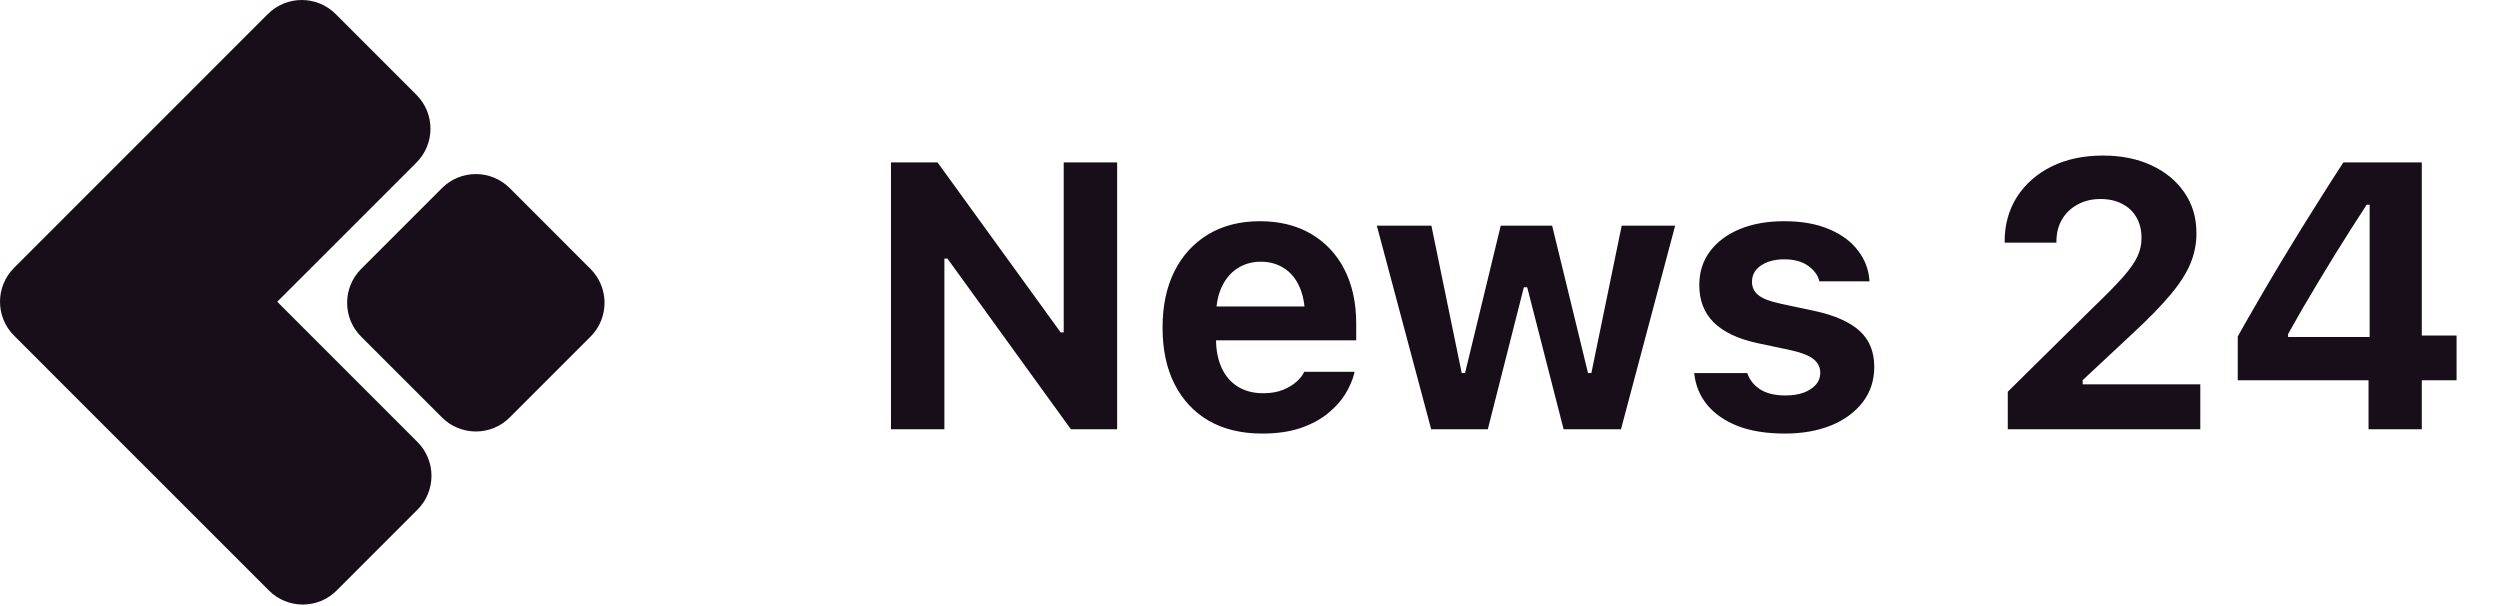 <svg width="99" height="24" viewBox="0 0 99 24" fill="none" xmlns="http://www.w3.org/2000/svg">
<g clip-path="url(#clip0_1_39)">
<path d="M23.384 10.649L20.185 7.449C19.444 6.708 18.243 6.708 17.502 7.449L14.302 10.649C13.561 11.39 13.561 12.591 14.302 13.332L17.502 16.531C18.243 17.272 19.444 17.272 20.185 16.531L23.384 13.332C24.125 12.591 24.125 11.39 23.384 10.649Z" fill="#180E19"/>
<path d="M16.531 17.502L14.975 15.945L10.979 11.949L13.291 9.638L16.491 6.438C17.232 5.697 17.232 4.496 16.491 3.755L13.291 0.555C12.55 -0.185 11.349 -0.185 10.608 0.555L8.427 2.736L7.409 3.755L3.755 7.408L3.249 7.914L0.556 10.608C-0.185 11.349 -0.185 12.55 0.556 13.291L3.755 16.491H3.755L7.449 20.184L7.909 20.644L8.949 21.684L10.649 23.384C11.39 24.125 12.591 24.125 13.332 23.384L16.531 20.184C17.272 19.443 17.272 18.242 16.531 17.502Z" fill="#180E19"/>
</g>
<path d="M35.282 17H37.398V10.24H38.504L36.952 9.456L42.408 17H44.239V6.431H42.123V13.162H41.024L42.569 13.946L37.127 6.431H35.282V17ZM49.978 17.169C50.568 17.169 51.079 17.095 51.508 16.949C51.943 16.797 52.304 16.602 52.592 16.363C52.885 16.123 53.115 15.867 53.281 15.594C53.447 15.315 53.562 15.049 53.625 14.795L53.64 14.722H51.648L51.626 14.766C51.577 14.869 51.484 14.983 51.347 15.11C51.215 15.232 51.04 15.34 50.82 15.433C50.6 15.525 50.334 15.572 50.022 15.572C49.636 15.572 49.304 15.486 49.025 15.315C48.747 15.145 48.532 14.898 48.381 14.576C48.23 14.253 48.154 13.865 48.154 13.411V12.547C48.154 12.078 48.23 11.683 48.381 11.36C48.537 11.033 48.747 10.787 49.011 10.621C49.279 10.45 49.584 10.364 49.926 10.364C50.273 10.364 50.576 10.447 50.834 10.613C51.098 10.774 51.303 11.016 51.45 11.338C51.601 11.661 51.677 12.063 51.677 12.547V13.404L52.68 12.137H47.106V13.477H53.706V12.81C53.706 11.995 53.552 11.285 53.244 10.679C52.937 10.074 52.497 9.603 51.926 9.266C51.355 8.929 50.676 8.76 49.89 8.76C49.108 8.76 48.427 8.934 47.846 9.28C47.27 9.627 46.823 10.115 46.506 10.745C46.193 11.375 46.037 12.117 46.037 12.972V12.979C46.037 13.843 46.196 14.588 46.513 15.213C46.831 15.838 47.282 16.321 47.868 16.663C48.459 17 49.162 17.169 49.978 17.169ZM56.675 17H58.917L60.345 11.375H60.477L61.919 17H64.19L66.336 8.936H64.219L63.018 14.773H62.886L61.465 8.936H59.429L58.016 14.773H57.884L56.683 8.936H54.522L56.675 17ZM70.683 17.169C71.371 17.169 71.982 17.061 72.514 16.846C73.046 16.627 73.463 16.319 73.766 15.923C74.069 15.528 74.22 15.064 74.22 14.532V14.524C74.22 13.929 74.028 13.455 73.642 13.104C73.256 12.752 72.66 12.488 71.855 12.312L70.514 12.027C70.099 11.939 69.806 11.827 69.635 11.69C69.465 11.553 69.379 11.377 69.379 11.163V11.155C69.379 10.975 69.433 10.818 69.54 10.687C69.653 10.555 69.804 10.452 69.994 10.379C70.185 10.306 70.402 10.269 70.646 10.269C71.046 10.269 71.364 10.354 71.598 10.525C71.833 10.691 71.979 10.884 72.038 11.104L72.045 11.141H74.03V11.111C74.001 10.677 73.852 10.284 73.583 9.932C73.32 9.576 72.941 9.292 72.448 9.083C71.955 8.868 71.357 8.76 70.653 8.76C69.984 8.76 69.396 8.865 68.888 9.075C68.385 9.285 67.992 9.581 67.709 9.961C67.431 10.337 67.292 10.779 67.292 11.287V11.294C67.292 11.895 67.482 12.386 67.863 12.767C68.249 13.148 68.825 13.421 69.591 13.587L70.939 13.873C71.349 13.965 71.642 14.082 71.818 14.224C71.994 14.366 72.082 14.544 72.082 14.759V14.773C72.082 14.949 72.023 15.103 71.906 15.235C71.789 15.367 71.628 15.472 71.422 15.55C71.217 15.623 70.978 15.66 70.705 15.66C70.285 15.66 69.95 15.579 69.701 15.418C69.457 15.257 69.291 15.052 69.203 14.803L69.189 14.773H67.087L67.094 14.803C67.143 15.262 67.311 15.669 67.599 16.026C67.892 16.382 68.295 16.663 68.808 16.868C69.325 17.068 69.95 17.169 70.683 17.169ZM79.508 17H87.132V15.22H81.881L82.474 15.608V14.642L81.881 15.608L84.43 13.228C85.074 12.632 85.582 12.112 85.953 11.668C86.324 11.224 86.588 10.811 86.744 10.43C86.901 10.044 86.979 9.651 86.979 9.251V9.229C86.979 8.619 86.82 8.084 86.503 7.625C86.19 7.166 85.756 6.807 85.199 6.548C84.647 6.29 84.007 6.16 83.28 6.16C82.508 6.16 81.83 6.304 81.244 6.592C80.663 6.88 80.206 7.281 79.874 7.793C79.547 8.306 79.383 8.899 79.383 9.573L79.391 9.61H81.434V9.573C81.434 9.236 81.507 8.943 81.654 8.694C81.8 8.44 82.006 8.243 82.269 8.101C82.533 7.955 82.836 7.881 83.177 7.881C83.514 7.881 83.805 7.947 84.049 8.079C84.293 8.206 84.479 8.384 84.606 8.614C84.737 8.843 84.803 9.109 84.803 9.412V9.434C84.803 9.683 84.75 9.925 84.642 10.159C84.535 10.389 84.344 10.66 84.071 10.972C83.798 11.28 83.412 11.673 82.914 12.151L79.508 15.513V17ZM93.794 17H95.903V15.059H97.28V13.287H95.903V6.431H92.798C92.514 6.866 92.231 7.308 91.948 7.757C91.665 8.201 91.382 8.653 91.098 9.112C90.82 9.566 90.539 10.027 90.256 10.496C89.978 10.96 89.702 11.429 89.428 11.902C89.155 12.371 88.884 12.845 88.615 13.323V15.059H93.794V17ZM90.608 13.345V13.228C90.798 12.886 90.993 12.542 91.194 12.195C91.399 11.844 91.606 11.495 91.816 11.148C92.031 10.796 92.243 10.447 92.453 10.101C92.668 9.754 92.881 9.415 93.091 9.083C93.305 8.75 93.515 8.426 93.72 8.108H93.838V13.345H90.608Z" fill="#180E19"/>
<defs>
<clipPath id="clip0_1_39">
<rect width="24" height="24" fill="white"/>
</clipPath>
</defs>
</svg>
